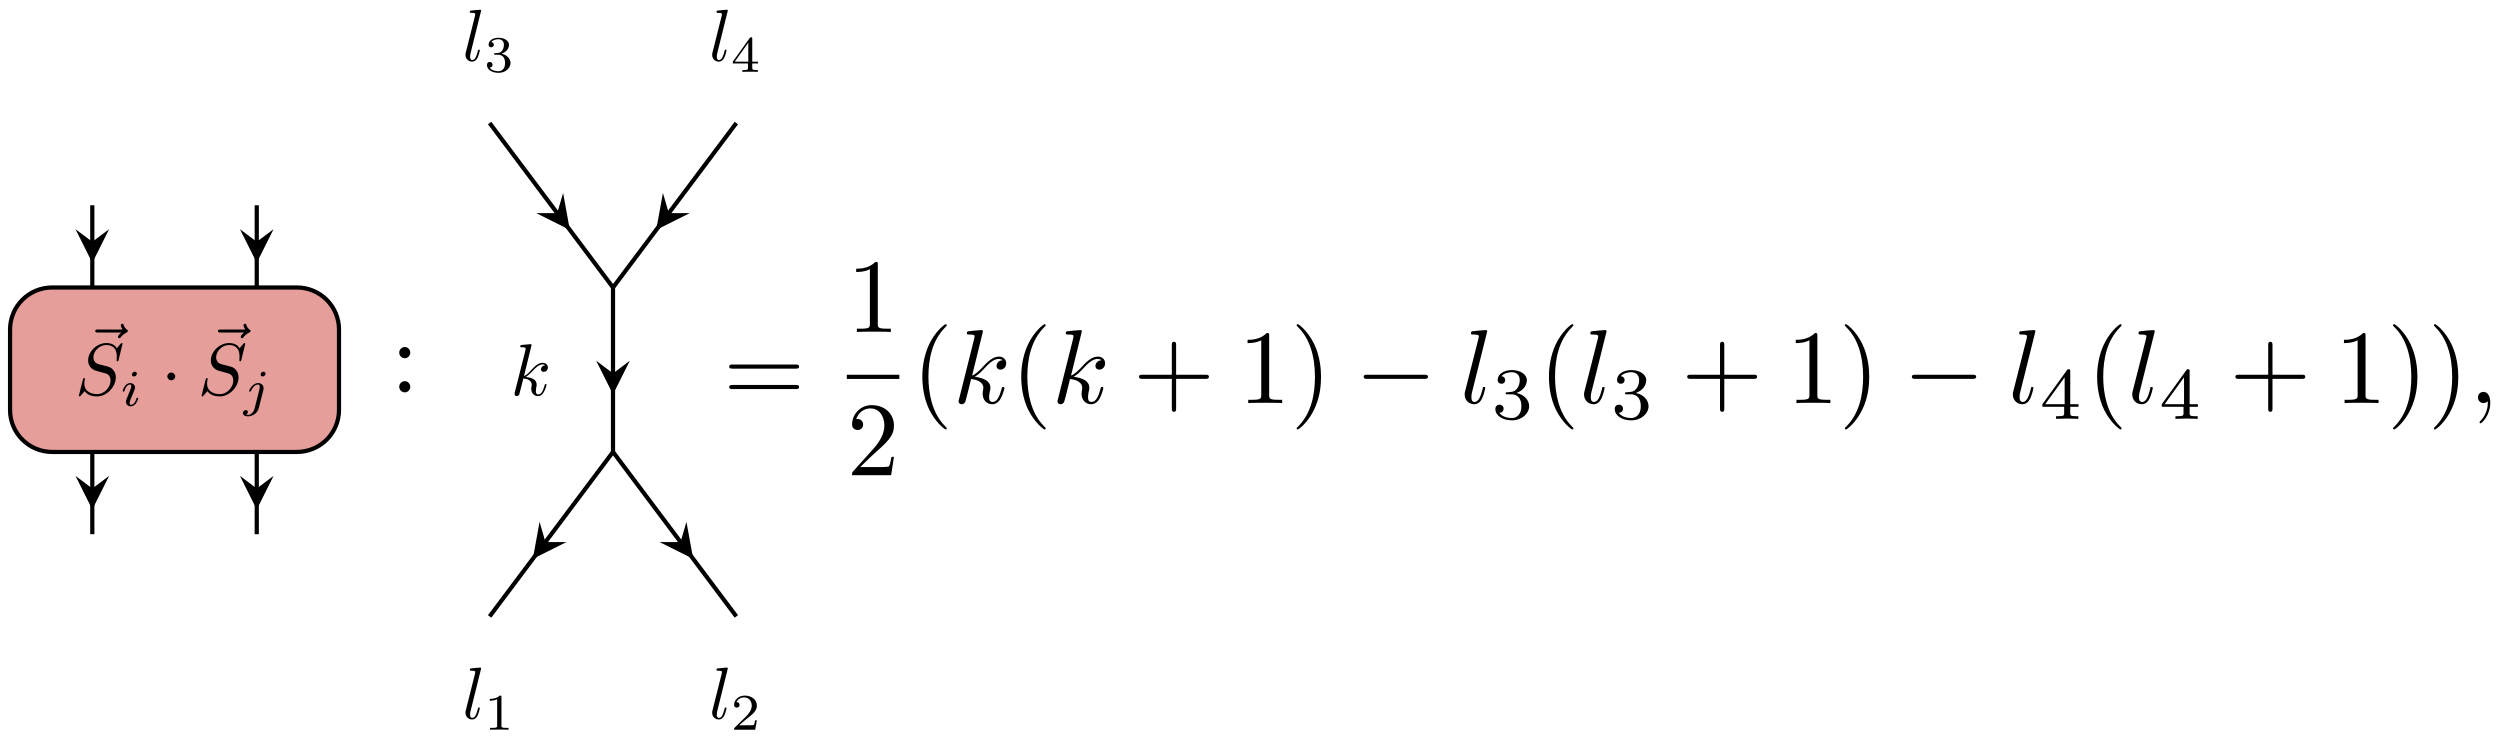 <?xml version="1.0" encoding="UTF-8"?>
<svg xmlns="http://www.w3.org/2000/svg" xmlns:xlink="http://www.w3.org/1999/xlink" width="237pt" height="70pt" viewBox="0 0 237 70" version="1.1">
<defs>
<g>
<symbol overflow="visible" id="glyph0-0">
<path style="stroke:none;" d=""/>
</symbol>
<symbol overflow="visible" id="glyph0-1">
<path style="stroke:none;" d="M 1.797 -4.766 C 1.797 -4.766 1.797 -4.844 1.703 -4.844 C 1.547 -4.844 1.031 -4.781 0.859 -4.766 C 0.797 -4.766 0.719 -4.75 0.719 -4.625 C 0.719 -4.547 0.797 -4.547 0.906 -4.547 C 1.234 -4.547 1.234 -4.484 1.234 -4.422 L 1.219 -4.281 L 0.344 -0.797 C 0.328 -0.719 0.312 -0.672 0.312 -0.562 C 0.312 -0.172 0.609 0.078 0.938 0.078 C 1.172 0.078 1.344 -0.062 1.469 -0.312 C 1.594 -0.578 1.672 -0.984 1.672 -1 C 1.672 -1.062 1.609 -1.062 1.594 -1.062 C 1.516 -1.062 1.516 -1.031 1.484 -0.938 C 1.375 -0.484 1.234 -0.078 0.969 -0.078 C 0.75 -0.078 0.75 -0.297 0.75 -0.391 C 0.75 -0.562 0.766 -0.594 0.797 -0.734 Z M 1.797 -4.766 "/>
</symbol>
<symbol overflow="visible" id="glyph0-2">
<path style="stroke:none;" d="M 2 -4.766 C 2 -4.766 2 -4.844 1.906 -4.844 C 1.75 -4.844 1.234 -4.781 1.062 -4.766 C 1 -4.766 0.922 -4.75 0.922 -4.625 C 0.922 -4.547 0.984 -4.547 1.094 -4.547 C 1.422 -4.547 1.438 -4.5 1.438 -4.422 L 1.422 -4.281 L 0.406 -0.266 C 0.391 -0.172 0.391 -0.156 0.391 -0.125 C 0.391 0.047 0.516 0.078 0.578 0.078 C 0.672 0.078 0.781 0.016 0.828 -0.062 C 0.859 -0.125 1.172 -1.422 1.219 -1.594 C 1.453 -1.578 2.016 -1.469 2.016 -1 C 2.016 -0.953 2.016 -0.922 2 -0.859 C 1.984 -0.781 1.969 -0.688 1.969 -0.609 C 1.969 -0.203 2.25 0.078 2.609 0.078 C 2.828 0.078 3.016 -0.031 3.156 -0.297 C 3.344 -0.594 3.422 -0.984 3.422 -1 C 3.422 -1.062 3.359 -1.062 3.328 -1.062 C 3.266 -1.062 3.25 -1.031 3.234 -0.938 C 3.094 -0.438 2.938 -0.078 2.625 -0.078 C 2.5 -0.078 2.406 -0.156 2.406 -0.406 C 2.406 -0.516 2.438 -0.688 2.453 -0.797 C 2.484 -0.906 2.484 -0.938 2.484 -1.016 C 2.484 -1.469 2.047 -1.672 1.453 -1.734 C 1.672 -1.875 1.891 -2.094 2.062 -2.266 C 2.391 -2.625 2.703 -2.922 3.047 -2.922 C 3.094 -2.922 3.094 -2.922 3.109 -2.922 C 3.203 -2.906 3.203 -2.906 3.266 -2.859 C 3.281 -2.859 3.281 -2.844 3.297 -2.844 C 2.953 -2.812 2.891 -2.547 2.891 -2.453 C 2.891 -2.344 2.969 -2.219 3.156 -2.219 C 3.344 -2.219 3.547 -2.375 3.547 -2.641 C 3.547 -2.844 3.375 -3.078 3.062 -3.078 C 2.875 -3.078 2.547 -3.031 2.047 -2.469 C 1.812 -2.203 1.547 -1.922 1.281 -1.812 Z M 2 -4.766 "/>
</symbol>
<symbol overflow="visible" id="glyph0-3">
<path style="stroke:none;" d="M 3.75 -4.141 C 3.641 -4.062 3.422 -3.859 3.422 -3.734 C 3.422 -3.672 3.484 -3.594 3.547 -3.594 C 3.609 -3.594 3.656 -3.641 3.688 -3.688 C 3.766 -3.797 3.938 -3.984 4.234 -4.141 C 4.281 -4.172 4.359 -4.203 4.359 -4.281 C 4.359 -4.359 4.312 -4.391 4.266 -4.422 C 4.109 -4.531 4.031 -4.656 3.969 -4.828 C 3.953 -4.891 3.938 -4.969 3.828 -4.969 C 3.734 -4.969 3.688 -4.891 3.688 -4.828 C 3.688 -4.797 3.75 -4.578 3.859 -4.422 L 1.516 -4.422 C 1.391 -4.422 1.266 -4.422 1.266 -4.281 C 1.266 -4.141 1.391 -4.141 1.516 -4.141 Z M 3.75 -4.141 "/>
</symbol>
<symbol overflow="visible" id="glyph0-4">
<path style="stroke:none;" d="M 4.5 -4.844 C 4.5 -4.859 4.484 -4.906 4.422 -4.906 C 4.391 -4.906 4.375 -4.906 4.297 -4.812 L 3.953 -4.406 C 3.781 -4.734 3.422 -4.906 2.969 -4.906 C 2.078 -4.906 1.234 -4.109 1.234 -3.266 C 1.234 -2.703 1.609 -2.391 1.969 -2.281 L 2.703 -2.078 C 2.969 -2.016 3.359 -1.922 3.359 -1.344 C 3.359 -0.719 2.781 -0.062 2.094 -0.062 C 1.656 -0.062 0.875 -0.219 0.875 -1.078 C 0.875 -1.25 0.906 -1.422 0.922 -1.453 C 0.922 -1.484 0.938 -1.484 0.938 -1.5 C 0.938 -1.578 0.891 -1.578 0.844 -1.578 C 0.812 -1.578 0.797 -1.578 0.781 -1.547 C 0.75 -1.531 0.359 0.062 0.359 0.078 C 0.359 0.125 0.391 0.156 0.438 0.156 C 0.469 0.156 0.484 0.141 0.562 0.047 L 0.906 -0.344 C 1.203 0.062 1.672 0.156 2.078 0.156 C 3.031 0.156 3.859 -0.781 3.859 -1.641 C 3.859 -2.125 3.609 -2.359 3.516 -2.453 C 3.359 -2.609 3.25 -2.641 2.625 -2.797 C 2.469 -2.844 2.219 -2.906 2.156 -2.922 C 1.969 -2.984 1.734 -3.188 1.734 -3.562 C 1.734 -4.125 2.297 -4.719 2.953 -4.719 C 3.531 -4.719 3.953 -4.422 3.953 -3.641 C 3.953 -3.422 3.938 -3.297 3.938 -3.25 C 3.938 -3.234 3.938 -3.172 4.016 -3.172 C 4.078 -3.172 4.094 -3.203 4.125 -3.312 Z M 4.5 -4.844 "/>
</symbol>
<symbol overflow="visible" id="glyph1-0">
<path style="stroke:none;" d=""/>
</symbol>
<symbol overflow="visible" id="glyph1-1">
<path style="stroke:none;" d="M 1.328 -1.625 C 1.719 -1.625 1.984 -1.359 1.984 -0.844 C 1.984 -0.234 1.641 -0.062 1.344 -0.062 C 1.156 -0.062 0.719 -0.109 0.516 -0.406 C 0.75 -0.406 0.797 -0.578 0.797 -0.672 C 0.797 -0.828 0.688 -0.938 0.531 -0.938 C 0.406 -0.938 0.266 -0.859 0.266 -0.656 C 0.266 -0.203 0.766 0.094 1.359 0.094 C 2.031 0.094 2.5 -0.359 2.5 -0.844 C 2.5 -1.219 2.188 -1.609 1.656 -1.719 C 2.172 -1.906 2.359 -2.266 2.359 -2.562 C 2.359 -2.953 1.906 -3.234 1.375 -3.234 C 0.828 -3.234 0.422 -2.969 0.422 -2.578 C 0.422 -2.422 0.516 -2.328 0.672 -2.328 C 0.812 -2.328 0.922 -2.438 0.922 -2.578 C 0.922 -2.719 0.812 -2.812 0.672 -2.828 C 0.844 -3.047 1.172 -3.094 1.359 -3.094 C 1.578 -3.094 1.875 -2.984 1.875 -2.562 C 1.875 -2.359 1.812 -2.141 1.688 -1.984 C 1.531 -1.797 1.391 -1.797 1.141 -1.781 C 1.031 -1.766 1.016 -1.766 0.984 -1.766 C 0.984 -1.766 0.938 -1.75 0.938 -1.703 C 0.938 -1.625 0.984 -1.625 1.062 -1.625 Z M 1.328 -1.625 "/>
</symbol>
<symbol overflow="visible" id="glyph1-2">
<path style="stroke:none;" d="M 2.578 -0.797 L 2.578 -0.969 L 2.031 -0.969 L 2.031 -3.156 C 2.031 -3.25 2.031 -3.281 1.938 -3.281 C 1.875 -3.281 1.859 -3.281 1.797 -3.219 L 0.188 -0.969 L 0.188 -0.797 L 1.625 -0.797 L 1.625 -0.406 C 1.625 -0.234 1.625 -0.172 1.234 -0.172 L 1.094 -0.172 L 1.094 0 C 1.344 -0.016 1.656 -0.016 1.828 -0.016 C 2.016 -0.016 2.328 -0.016 2.562 0 L 2.562 -0.172 L 2.438 -0.172 C 2.031 -0.172 2.031 -0.234 2.031 -0.406 L 2.031 -0.797 Z M 1.656 -2.766 L 1.656 -0.969 L 0.375 -0.969 Z M 1.656 -2.766 "/>
</symbol>
<symbol overflow="visible" id="glyph1-3">
<path style="stroke:none;" d="M 1.641 -3.094 C 1.641 -3.234 1.625 -3.234 1.484 -3.234 C 1.172 -2.938 0.734 -2.922 0.531 -2.922 L 0.531 -2.75 C 0.641 -2.75 0.969 -2.75 1.234 -2.891 L 1.234 -0.406 C 1.234 -0.234 1.234 -0.172 0.75 -0.172 L 0.562 -0.172 L 0.562 0 C 0.656 0 1.25 -0.016 1.438 -0.016 C 1.578 -0.016 2.203 0 2.312 0 L 2.312 -0.172 L 2.125 -0.172 C 1.641 -0.172 1.641 -0.234 1.641 -0.406 Z M 1.641 -3.094 "/>
</symbol>
<symbol overflow="visible" id="glyph1-4">
<path style="stroke:none;" d="M 2.469 -0.891 L 2.297 -0.891 C 2.281 -0.781 2.234 -0.5 2.172 -0.438 C 2.125 -0.422 1.75 -0.422 1.688 -0.422 L 0.797 -0.422 C 1.297 -0.875 1.469 -1 1.766 -1.234 C 2.125 -1.516 2.469 -1.828 2.469 -2.281 C 2.469 -2.875 1.938 -3.234 1.328 -3.234 C 0.719 -3.234 0.312 -2.812 0.312 -2.359 C 0.312 -2.109 0.516 -2.094 0.562 -2.094 C 0.688 -2.094 0.828 -2.172 0.828 -2.344 C 0.828 -2.438 0.797 -2.609 0.531 -2.609 C 0.688 -2.953 1.016 -3.062 1.25 -3.062 C 1.734 -3.062 1.984 -2.688 1.984 -2.281 C 1.984 -1.859 1.688 -1.531 1.531 -1.344 L 0.359 -0.188 C 0.312 -0.141 0.312 -0.141 0.312 0 L 2.312 0 Z M 2.469 -0.891 "/>
</symbol>
<symbol overflow="visible" id="glyph2-0">
<path style="stroke:none;" d=""/>
</symbol>
<symbol overflow="visible" id="glyph2-1">
<path style="stroke:none;" d="M 1.578 -3.047 C 1.578 -3.125 1.516 -3.234 1.391 -3.234 C 1.25 -3.234 1.109 -3.109 1.109 -2.969 C 1.109 -2.875 1.172 -2.781 1.312 -2.781 C 1.453 -2.781 1.578 -2.922 1.578 -3.047 Z M 0.578 -0.578 C 0.562 -0.5 0.547 -0.453 0.547 -0.359 C 0.547 -0.141 0.734 0.047 1 0.047 C 1.484 0.047 1.703 -0.625 1.703 -0.703 C 1.703 -0.766 1.641 -0.766 1.625 -0.766 C 1.562 -0.766 1.562 -0.734 1.531 -0.672 C 1.422 -0.281 1.203 -0.094 1.016 -0.094 C 0.922 -0.094 0.891 -0.156 0.891 -0.266 C 0.891 -0.375 0.938 -0.469 0.969 -0.578 C 1.031 -0.703 1.078 -0.828 1.125 -0.953 C 1.172 -1.078 1.344 -1.516 1.375 -1.578 C 1.391 -1.625 1.406 -1.688 1.406 -1.734 C 1.406 -1.969 1.203 -2.156 0.938 -2.156 C 0.453 -2.156 0.234 -1.484 0.234 -1.406 C 0.234 -1.344 0.297 -1.344 0.312 -1.344 C 0.375 -1.344 0.391 -1.359 0.406 -1.422 C 0.531 -1.844 0.734 -2.016 0.922 -2.016 C 1 -2.016 1.047 -1.969 1.047 -1.844 C 1.047 -1.734 1.016 -1.656 0.891 -1.359 Z M 0.578 -0.578 "/>
</symbol>
<symbol overflow="visible" id="glyph2-2">
<path style="stroke:none;" d="M 2.141 -3.047 C 2.141 -3.125 2.078 -3.234 1.938 -3.234 C 1.797 -3.234 1.672 -3.094 1.672 -2.969 C 1.672 -2.891 1.734 -2.781 1.859 -2.781 C 2 -2.781 2.141 -2.906 2.141 -3.047 Z M 1.109 0.234 C 1.031 0.578 0.766 0.859 0.484 0.859 C 0.422 0.859 0.359 0.844 0.297 0.828 C 0.422 0.766 0.469 0.656 0.469 0.578 C 0.469 0.469 0.375 0.406 0.281 0.406 C 0.125 0.406 0 0.531 0 0.688 C 0 0.875 0.188 1 0.484 1 C 0.781 1 1.344 0.812 1.5 0.219 L 1.938 -1.516 C 1.953 -1.578 1.953 -1.625 1.953 -1.688 C 1.953 -1.953 1.734 -2.156 1.438 -2.156 C 0.891 -2.156 0.578 -1.469 0.578 -1.406 C 0.578 -1.344 0.656 -1.344 0.672 -1.344 C 0.719 -1.344 0.734 -1.359 0.766 -1.422 C 0.891 -1.719 1.141 -2.016 1.422 -2.016 C 1.547 -2.016 1.594 -1.938 1.594 -1.781 C 1.594 -1.719 1.578 -1.656 1.578 -1.625 Z M 1.109 0.234 "/>
</symbol>
<symbol overflow="visible" id="glyph3-0">
<path style="stroke:none;" d=""/>
</symbol>
<symbol overflow="visible" id="glyph3-1">
<path style="stroke:none;" d="M 1.344 -1.734 C 1.344 -1.938 1.172 -2.109 0.969 -2.109 C 0.766 -2.109 0.594 -1.938 0.594 -1.734 C 0.594 -1.547 0.766 -1.375 0.969 -1.375 C 1.172 -1.375 1.344 -1.547 1.344 -1.734 Z M 1.344 -1.734 "/>
</symbol>
<symbol overflow="visible" id="glyph4-0">
<path style="stroke:none;" d=""/>
</symbol>
<symbol overflow="visible" id="glyph4-1">
<path style="stroke:none;" d="M 1.906 -3.766 C 1.906 -4.062 1.672 -4.297 1.391 -4.297 C 1.094 -4.297 0.859 -4.062 0.859 -3.766 C 0.859 -3.484 1.094 -3.234 1.391 -3.234 C 1.672 -3.234 1.906 -3.484 1.906 -3.766 Z M 1.906 -0.531 C 1.906 -0.812 1.672 -1.062 1.391 -1.062 C 1.094 -1.062 0.859 -0.812 0.859 -0.531 C 0.859 -0.234 1.094 0 1.391 0 C 1.672 0 1.906 -0.234 1.906 -0.531 Z M 1.906 -0.531 "/>
</symbol>
<symbol overflow="visible" id="glyph4-2">
<path style="stroke:none;" d="M 6.844 -3.266 C 7 -3.266 7.188 -3.266 7.188 -3.453 C 7.188 -3.656 7 -3.656 6.859 -3.656 L 0.891 -3.656 C 0.75 -3.656 0.562 -3.656 0.562 -3.453 C 0.562 -3.266 0.75 -3.266 0.891 -3.266 Z M 6.859 -1.328 C 7 -1.328 7.188 -1.328 7.188 -1.531 C 7.188 -1.719 7 -1.719 6.844 -1.719 L 0.891 -1.719 C 0.75 -1.719 0.562 -1.719 0.562 -1.531 C 0.562 -1.328 0.75 -1.328 0.891 -1.328 Z M 6.859 -1.328 "/>
</symbol>
<symbol overflow="visible" id="glyph4-3">
<path style="stroke:none;" d="M 2.938 -6.375 C 2.938 -6.625 2.938 -6.641 2.703 -6.641 C 2.078 -6 1.203 -6 0.891 -6 L 0.891 -5.688 C 1.094 -5.688 1.672 -5.688 2.188 -5.953 L 2.188 -0.781 C 2.188 -0.422 2.156 -0.312 1.266 -0.312 L 0.953 -0.312 L 0.953 0 C 1.297 -0.031 2.156 -0.031 2.562 -0.031 C 2.953 -0.031 3.828 -0.031 4.172 0 L 4.172 -0.312 L 3.859 -0.312 C 2.953 -0.312 2.938 -0.422 2.938 -0.781 Z M 2.938 -6.375 "/>
</symbol>
<symbol overflow="visible" id="glyph4-4">
<path style="stroke:none;" d="M 1.266 -0.766 L 2.328 -1.797 C 3.875 -3.172 4.469 -3.703 4.469 -4.703 C 4.469 -5.844 3.578 -6.641 2.359 -6.641 C 1.234 -6.641 0.5 -5.719 0.5 -4.828 C 0.5 -4.281 1 -4.281 1.031 -4.281 C 1.203 -4.281 1.547 -4.391 1.547 -4.812 C 1.547 -5.062 1.359 -5.328 1.016 -5.328 C 0.938 -5.328 0.922 -5.328 0.891 -5.312 C 1.109 -5.969 1.656 -6.328 2.234 -6.328 C 3.141 -6.328 3.562 -5.516 3.562 -4.703 C 3.562 -3.906 3.078 -3.125 2.516 -2.5 L 0.609 -0.375 C 0.5 -0.266 0.5 -0.234 0.5 0 L 4.203 0 L 4.469 -1.734 L 4.234 -1.734 C 4.172 -1.438 4.109 -1 4 -0.844 C 3.938 -0.766 3.281 -0.766 3.062 -0.766 Z M 1.266 -0.766 "/>
</symbol>
<symbol overflow="visible" id="glyph4-5">
<path style="stroke:none;" d="M 3.297 2.391 C 3.297 2.359 3.297 2.344 3.125 2.172 C 1.891 0.922 1.562 -0.969 1.562 -2.5 C 1.562 -4.234 1.938 -5.969 3.172 -7.203 C 3.297 -7.328 3.297 -7.344 3.297 -7.375 C 3.297 -7.453 3.266 -7.484 3.203 -7.484 C 3.094 -7.484 2.203 -6.797 1.609 -5.531 C 1.109 -4.438 0.984 -3.328 0.984 -2.5 C 0.984 -1.719 1.094 -0.516 1.641 0.625 C 2.25 1.844 3.094 2.5 3.203 2.5 C 3.266 2.5 3.297 2.469 3.297 2.391 Z M 3.297 2.391 "/>
</symbol>
<symbol overflow="visible" id="glyph4-6">
<path style="stroke:none;" d="M 4.078 -2.297 L 6.859 -2.297 C 7 -2.297 7.188 -2.297 7.188 -2.5 C 7.188 -2.688 7 -2.688 6.859 -2.688 L 4.078 -2.688 L 4.078 -5.484 C 4.078 -5.625 4.078 -5.812 3.875 -5.812 C 3.672 -5.812 3.672 -5.625 3.672 -5.484 L 3.672 -2.688 L 0.891 -2.688 C 0.75 -2.688 0.562 -2.688 0.562 -2.5 C 0.562 -2.297 0.75 -2.297 0.891 -2.297 L 3.672 -2.297 L 3.672 0.5 C 3.672 0.641 3.672 0.828 3.875 0.828 C 4.078 0.828 4.078 0.641 4.078 0.5 Z M 4.078 -2.297 "/>
</symbol>
<symbol overflow="visible" id="glyph4-7">
<path style="stroke:none;" d="M 2.875 -2.5 C 2.875 -3.266 2.766 -4.469 2.219 -5.609 C 1.625 -6.828 0.766 -7.484 0.672 -7.484 C 0.609 -7.484 0.562 -7.438 0.562 -7.375 C 0.562 -7.344 0.562 -7.328 0.75 -7.141 C 1.734 -6.156 2.297 -4.578 2.297 -2.5 C 2.297 -0.781 1.938 0.969 0.703 2.219 C 0.562 2.344 0.562 2.359 0.562 2.391 C 0.562 2.453 0.609 2.5 0.672 2.5 C 0.766 2.5 1.672 1.812 2.25 0.547 C 2.766 -0.547 2.875 -1.656 2.875 -2.5 Z M 2.875 -2.5 "/>
</symbol>
<symbol overflow="visible" id="glyph5-0">
<path style="stroke:none;" d=""/>
</symbol>
<symbol overflow="visible" id="glyph5-1">
<path style="stroke:none;" d="M 2.859 -6.812 C 2.859 -6.812 2.859 -6.922 2.734 -6.922 C 2.5 -6.922 1.781 -6.844 1.516 -6.812 C 1.438 -6.812 1.328 -6.797 1.328 -6.625 C 1.328 -6.5 1.422 -6.5 1.562 -6.5 C 2.047 -6.5 2.062 -6.438 2.062 -6.328 L 2.031 -6.125 L 0.594 -0.391 C 0.547 -0.25 0.547 -0.234 0.547 -0.172 C 0.547 0.062 0.75 0.109 0.844 0.109 C 0.969 0.109 1.109 0.016 1.172 -0.094 C 1.219 -0.188 1.672 -2.031 1.734 -2.281 C 2.078 -2.25 2.891 -2.094 2.891 -1.438 C 2.891 -1.359 2.891 -1.328 2.859 -1.219 C 2.844 -1.109 2.828 -0.984 2.828 -0.875 C 2.828 -0.297 3.219 0.109 3.734 0.109 C 4.031 0.109 4.312 -0.047 4.531 -0.422 C 4.781 -0.859 4.891 -1.406 4.891 -1.422 C 4.891 -1.531 4.797 -1.531 4.766 -1.531 C 4.672 -1.531 4.656 -1.484 4.625 -1.344 C 4.422 -0.625 4.203 -0.109 3.766 -0.109 C 3.562 -0.109 3.438 -0.219 3.438 -0.578 C 3.438 -0.75 3.484 -0.984 3.516 -1.141 C 3.562 -1.312 3.562 -1.344 3.562 -1.453 C 3.562 -2.094 2.938 -2.375 2.078 -2.5 C 2.391 -2.672 2.719 -2.984 2.938 -3.234 C 3.422 -3.766 3.875 -4.188 4.359 -4.188 C 4.422 -4.188 4.438 -4.188 4.453 -4.172 C 4.578 -4.156 4.578 -4.156 4.672 -4.094 C 4.688 -4.094 4.688 -4.078 4.703 -4.062 C 4.234 -4.031 4.141 -3.641 4.141 -3.516 C 4.141 -3.359 4.25 -3.172 4.516 -3.172 C 4.781 -3.172 5.062 -3.391 5.062 -3.781 C 5.062 -4.078 4.828 -4.406 4.391 -4.406 C 4.109 -4.406 3.656 -4.328 2.938 -3.531 C 2.594 -3.156 2.203 -2.75 1.828 -2.609 Z M 2.859 -6.812 "/>
</symbol>
<symbol overflow="visible" id="glyph5-2">
<path style="stroke:none;" d="M 2.578 -6.812 C 2.578 -6.812 2.578 -6.922 2.438 -6.922 C 2.219 -6.922 1.484 -6.844 1.219 -6.812 C 1.141 -6.812 1.031 -6.797 1.031 -6.609 C 1.031 -6.5 1.141 -6.5 1.281 -6.5 C 1.766 -6.5 1.781 -6.406 1.781 -6.328 L 1.75 -6.125 L 0.484 -1.141 C 0.453 -1.031 0.438 -0.969 0.438 -0.812 C 0.438 -0.234 0.875 0.109 1.344 0.109 C 1.672 0.109 1.922 -0.094 2.094 -0.453 C 2.266 -0.828 2.391 -1.406 2.391 -1.422 C 2.391 -1.531 2.297 -1.531 2.266 -1.531 C 2.172 -1.531 2.156 -1.484 2.141 -1.344 C 1.969 -0.703 1.781 -0.109 1.375 -0.109 C 1.078 -0.109 1.078 -0.422 1.078 -0.562 C 1.078 -0.812 1.094 -0.859 1.141 -1.047 Z M 2.578 -6.812 "/>
</symbol>
<symbol overflow="visible" id="glyph5-3">
<path style="stroke:none;" d="M 2.031 -0.016 C 2.031 -0.672 1.781 -1.062 1.391 -1.062 C 1.062 -1.062 0.859 -0.812 0.859 -0.531 C 0.859 -0.266 1.062 0 1.391 0 C 1.5 0 1.641 -0.047 1.734 -0.125 C 1.766 -0.156 1.781 -0.156 1.781 -0.156 C 1.797 -0.156 1.797 -0.156 1.797 -0.016 C 1.797 0.734 1.453 1.328 1.125 1.656 C 1.016 1.766 1.016 1.781 1.016 1.812 C 1.016 1.891 1.062 1.922 1.109 1.922 C 1.219 1.922 2.031 1.156 2.031 -0.016 Z M 2.031 -0.016 "/>
</symbol>
<symbol overflow="visible" id="glyph6-0">
<path style="stroke:none;" d=""/>
</symbol>
<symbol overflow="visible" id="glyph6-1">
<path style="stroke:none;" d="M 6.562 -2.297 C 6.734 -2.297 6.922 -2.297 6.922 -2.5 C 6.922 -2.688 6.734 -2.688 6.562 -2.688 L 1.172 -2.688 C 1 -2.688 0.828 -2.688 0.828 -2.5 C 0.828 -2.297 1 -2.297 1.172 -2.297 Z M 6.562 -2.297 "/>
</symbol>
<symbol overflow="visible" id="glyph7-0">
<path style="stroke:none;" d=""/>
</symbol>
<symbol overflow="visible" id="glyph7-1">
<path style="stroke:none;" d="M 1.906 -2.328 C 2.453 -2.328 2.844 -1.953 2.844 -1.203 C 2.844 -0.344 2.328 -0.078 1.938 -0.078 C 1.656 -0.078 1.031 -0.156 0.75 -0.578 C 1.078 -0.578 1.156 -0.812 1.156 -0.969 C 1.156 -1.188 0.984 -1.344 0.766 -1.344 C 0.578 -1.344 0.375 -1.219 0.375 -0.938 C 0.375 -0.281 1.094 0.141 1.938 0.141 C 2.906 0.141 3.578 -0.516 3.578 -1.203 C 3.578 -1.75 3.141 -2.297 2.375 -2.453 C 3.094 -2.719 3.359 -3.234 3.359 -3.672 C 3.359 -4.219 2.734 -4.625 1.953 -4.625 C 1.188 -4.625 0.594 -4.25 0.594 -3.688 C 0.594 -3.453 0.75 -3.328 0.953 -3.328 C 1.172 -3.328 1.312 -3.484 1.312 -3.672 C 1.312 -3.875 1.172 -4.031 0.953 -4.047 C 1.203 -4.344 1.672 -4.422 1.938 -4.422 C 2.25 -4.422 2.688 -4.266 2.688 -3.672 C 2.688 -3.375 2.594 -3.047 2.406 -2.844 C 2.188 -2.578 1.984 -2.562 1.641 -2.531 C 1.469 -2.516 1.453 -2.516 1.422 -2.516 C 1.406 -2.516 1.344 -2.5 1.344 -2.422 C 1.344 -2.328 1.406 -2.328 1.531 -2.328 Z M 1.906 -2.328 "/>
</symbol>
<symbol overflow="visible" id="glyph7-2">
<path style="stroke:none;" d="M 3.688 -1.141 L 3.688 -1.391 L 2.906 -1.391 L 2.906 -4.5 C 2.906 -4.641 2.906 -4.703 2.766 -4.703 C 2.672 -4.703 2.641 -4.703 2.578 -4.594 L 0.266 -1.391 L 0.266 -1.141 L 2.328 -1.141 L 2.328 -0.578 C 2.328 -0.328 2.328 -0.25 1.75 -0.25 L 1.562 -0.25 L 1.562 0 C 1.922 -0.016 2.359 -0.031 2.609 -0.031 C 2.875 -0.031 3.312 -0.016 3.672 0 L 3.672 -0.25 L 3.484 -0.25 C 2.906 -0.25 2.906 -0.328 2.906 -0.578 L 2.906 -1.141 Z M 2.375 -3.938 L 2.375 -1.391 L 0.531 -1.391 Z M 2.375 -3.938 "/>
</symbol>
</g>
</defs>
<g id="surface81">
<path style="fill:none;stroke-width:0.399;stroke-linecap:butt;stroke-linejoin:round;stroke:rgb(0%,0%,0%);stroke-opacity:1;stroke-miterlimit:10;" d="M -11.695 23.386 L 0 7.796 " transform="matrix(1,0,0,-1,58.113,35.05)"/>
<path style=" stroke:none;fill-rule:nonzero;fill:rgb(0%,0%,0%);fill-opacity:1;" d="M 54.02 21.797 L 53.383 18.289 L 52.824 20.203 L 50.832 20.203 "/>
<path style="fill:none;stroke-width:0.399;stroke-linecap:butt;stroke-linejoin:round;stroke:rgb(0%,0%,0%);stroke-opacity:1;stroke-miterlimit:10;" d="M 11.692 23.386 L 0 7.796 " transform="matrix(1,0,0,-1,58.113,35.05)"/>
<path style=" stroke:none;fill-rule:nonzero;fill:rgb(0%,0%,0%);fill-opacity:1;" d="M 62.207 21.797 L 65.395 20.203 L 63.402 20.203 L 62.844 18.289 "/>
<path style="fill:none;stroke-width:0.399;stroke-linecap:butt;stroke-linejoin:round;stroke:rgb(0%,0%,0%);stroke-opacity:1;stroke-miterlimit:10;" d="M 0 7.796 L 0 -7.794 " transform="matrix(1,0,0,-1,58.113,35.05)"/>
<path style=" stroke:none;fill-rule:nonzero;fill:rgb(0%,0%,0%);fill-opacity:1;" d="M 58.113 37.387 L 59.707 34.199 L 58.113 35.395 L 56.52 34.199 "/>
<path style="fill:none;stroke-width:0.399;stroke-linecap:butt;stroke-linejoin:round;stroke:rgb(0%,0%,0%);stroke-opacity:1;stroke-miterlimit:10;" d="M 0 -7.794 L -11.695 -23.387 " transform="matrix(1,0,0,-1,58.113,35.05)"/>
<path style=" stroke:none;fill-rule:nonzero;fill:rgb(0%,0%,0%);fill-opacity:1;" d="M 50.512 52.98 L 53.699 51.387 L 51.707 51.387 L 51.152 49.473 "/>
<path style="fill:none;stroke-width:0.399;stroke-linecap:butt;stroke-linejoin:round;stroke:rgb(0%,0%,0%);stroke-opacity:1;stroke-miterlimit:10;" d="M 0 -7.794 L 11.692 -23.387 " transform="matrix(1,0,0,-1,58.113,35.05)"/>
<path style=" stroke:none;fill-rule:nonzero;fill:rgb(0%,0%,0%);fill-opacity:1;" d="M 65.715 52.98 L 65.074 49.473 L 64.516 51.387 L 62.523 51.387 "/>
<g style="fill:rgb(0%,0%,0%);fill-opacity:1;">
  <use xlink:href="#glyph0-1" x="43.816" y="5.767"/>
</g>
<g style="fill:rgb(0%,0%,0%);fill-opacity:1;">
  <use xlink:href="#glyph1-1" x="45.896" y="6.813"/>
</g>
<g style="fill:rgb(0%,0%,0%);fill-opacity:1;">
  <use xlink:href="#glyph0-1" x="67.202" y="5.767"/>
</g>
<g style="fill:rgb(0%,0%,0%);fill-opacity:1;">
  <use xlink:href="#glyph1-2" x="69.282" y="6.813"/>
</g>
<g style="fill:rgb(0%,0%,0%);fill-opacity:1;">
  <use xlink:href="#glyph0-2" x="48.393" y="37.471"/>
</g>
<g style="fill:rgb(0%,0%,0%);fill-opacity:1;">
  <use xlink:href="#glyph0-1" x="43.816" y="68.13"/>
</g>
<g style="fill:rgb(0%,0%,0%);fill-opacity:1;">
  <use xlink:href="#glyph1-3" x="45.896" y="69.176"/>
</g>
<g style="fill:rgb(0%,0%,0%);fill-opacity:1;">
  <use xlink:href="#glyph0-1" x="67.202" y="68.13"/>
</g>
<g style="fill:rgb(0%,0%,0%);fill-opacity:1;">
  <use xlink:href="#glyph1-4" x="69.282" y="69.176"/>
</g>
<path style="fill-rule:nonzero;fill:rgb(89.799%,61.749%,59.998%);fill-opacity:1;stroke-width:0.399;stroke-linecap:butt;stroke-linejoin:round;stroke:rgb(0%,0%,0%);stroke-opacity:1;stroke-miterlimit:10;" d="M -57.16 3.812 L -57.16 -3.809 C -57.16 -6.013 -55.375 -7.794 -53.175 -7.794 L -29.965 -7.794 C -27.761 -7.794 -25.976 -6.013 -25.976 -3.809 L -25.976 3.812 C -25.976 6.011 -27.761 7.796 -29.965 7.796 L -53.175 7.796 C -55.375 7.796 -57.16 6.011 -57.16 3.812 Z M -57.16 3.812 " transform="matrix(1,0,0,-1,58.113,35.05)"/>
<g style="fill:rgb(0%,0%,0%);fill-opacity:1;">
  <use xlink:href="#glyph0-3" x="7.761" y="35.662"/>
</g>
<g style="fill:rgb(0%,0%,0%);fill-opacity:1;">
  <use xlink:href="#glyph0-4" x="7.12" y="37.425"/>
</g>
<g style="fill:rgb(0%,0%,0%);fill-opacity:1;">
  <use xlink:href="#glyph2-1" x="11.397" y="38.471"/>
</g>
<g style="fill:rgb(0%,0%,0%);fill-opacity:1;">
  <use xlink:href="#glyph3-1" x="15.268" y="37.425"/>
</g>
<g style="fill:rgb(0%,0%,0%);fill-opacity:1;">
  <use xlink:href="#glyph0-3" x="19.395" y="35.662"/>
</g>
<g style="fill:rgb(0%,0%,0%);fill-opacity:1;">
  <use xlink:href="#glyph0-4" x="18.755" y="37.425"/>
</g>
<g style="fill:rgb(0%,0%,0%);fill-opacity:1;">
  <use xlink:href="#glyph2-2" x="23.032" y="38.471"/>
</g>
<path style="fill:none;stroke-width:0.399;stroke-linecap:butt;stroke-linejoin:round;stroke:rgb(0%,0%,0%);stroke-opacity:1;stroke-miterlimit:10;" d="M -49.363 15.589 L -49.363 7.796 " transform="matrix(1,0,0,-1,58.113,35.05)"/>
<path style=" stroke:none;fill-rule:nonzero;fill:rgb(0%,0%,0%);fill-opacity:1;" d="M 8.75 24.914 L 10.344 21.727 L 8.75 22.922 L 7.156 21.727 "/>
<path style="fill:none;stroke-width:0.399;stroke-linecap:butt;stroke-linejoin:round;stroke:rgb(0%,0%,0%);stroke-opacity:1;stroke-miterlimit:10;" d="M -49.363 -7.794 L -49.363 -15.591 " transform="matrix(1,0,0,-1,58.113,35.05)"/>
<path style=" stroke:none;fill-rule:nonzero;fill:rgb(0%,0%,0%);fill-opacity:1;" d="M 8.75 48.301 L 10.344 45.113 L 8.75 46.309 L 7.156 45.113 "/>
<path style="fill:none;stroke-width:0.399;stroke-linecap:butt;stroke-linejoin:round;stroke:rgb(0%,0%,0%);stroke-opacity:1;stroke-miterlimit:10;" d="M -33.773 15.589 L -33.773 7.796 " transform="matrix(1,0,0,-1,58.113,35.05)"/>
<path style=" stroke:none;fill-rule:nonzero;fill:rgb(0%,0%,0%);fill-opacity:1;" d="M 24.34 24.914 L 25.934 21.727 L 24.34 22.922 L 22.746 21.727 "/>
<path style="fill:none;stroke-width:0.399;stroke-linecap:butt;stroke-linejoin:round;stroke:rgb(0%,0%,0%);stroke-opacity:1;stroke-miterlimit:10;" d="M -33.773 -7.794 L -33.773 -15.591 " transform="matrix(1,0,0,-1,58.113,35.05)"/>
<path style=" stroke:none;fill-rule:nonzero;fill:rgb(0%,0%,0%);fill-opacity:1;" d="M 24.34 48.301 L 25.934 45.113 L 24.34 46.309 L 22.746 45.113 "/>
<g style="fill:rgb(0%,0%,0%);fill-opacity:1;">
  <use xlink:href="#glyph4-1" x="36.988" y="37.195"/>
</g>
<g style="fill:rgb(0%,0%,0%);fill-opacity:1;">
  <use xlink:href="#glyph4-2" x="68.566" y="38.213"/>
</g>
<g style="fill:rgb(0%,0%,0%);fill-opacity:1;">
  <use xlink:href="#glyph4-3" x="80.277" y="31.473"/>
</g>
<path style="fill:none;stroke-width:0.398;stroke-linecap:butt;stroke-linejoin:round;stroke:rgb(0%,0%,0%);stroke-opacity:1;stroke-miterlimit:10;" d="M 0 -0.001 L 4.98 -0.001 " transform="matrix(1,0,0,-1,80.277,35.722)"/>
<g style="fill:rgb(0%,0%,0%);fill-opacity:1;">
  <use xlink:href="#glyph4-4" x="80.277" y="45.047"/>
</g>
<g style="fill:rgb(0%,0%,0%);fill-opacity:1;">
  <use xlink:href="#glyph4-5" x="86.454" y="38.213"/>
</g>
<g style="fill:rgb(0%,0%,0%);fill-opacity:1;">
  <use xlink:href="#glyph5-1" x="90.328" y="38.213"/>
</g>
<g style="fill:rgb(0%,0%,0%);fill-opacity:1;">
  <use xlink:href="#glyph4-5" x="95.83" y="38.213"/>
</g>
<g style="fill:rgb(0%,0%,0%);fill-opacity:1;">
  <use xlink:href="#glyph5-1" x="99.704" y="38.213"/>
</g>
<g style="fill:rgb(0%,0%,0%);fill-opacity:1;">
  <use xlink:href="#glyph4-6" x="107.418" y="38.213"/>
</g>
<g style="fill:rgb(0%,0%,0%);fill-opacity:1;">
  <use xlink:href="#glyph4-3" x="117.379" y="38.213"/>
  <use xlink:href="#glyph4-7" x="122.36" y="38.213"/>
</g>
<g style="fill:rgb(0%,0%,0%);fill-opacity:1;">
  <use xlink:href="#glyph6-1" x="128.45" y="38.213"/>
</g>
<g style="fill:rgb(0%,0%,0%);fill-opacity:1;">
  <use xlink:href="#glyph5-2" x="138.413" y="38.213"/>
</g>
<g style="fill:rgb(0%,0%,0%);fill-opacity:1;">
  <use xlink:href="#glyph7-1" x="141.386" y="39.708"/>
</g>
<g style="fill:rgb(0%,0%,0%);fill-opacity:1;">
  <use xlink:href="#glyph4-5" x="145.856" y="38.213"/>
</g>
<g style="fill:rgb(0%,0%,0%);fill-opacity:1;">
  <use xlink:href="#glyph5-2" x="149.73" y="38.213"/>
</g>
<g style="fill:rgb(0%,0%,0%);fill-opacity:1;">
  <use xlink:href="#glyph7-1" x="152.703" y="39.708"/>
</g>
<g style="fill:rgb(0%,0%,0%);fill-opacity:1;">
  <use xlink:href="#glyph4-6" x="159.386" y="38.213"/>
</g>
<g style="fill:rgb(0%,0%,0%);fill-opacity:1;">
  <use xlink:href="#glyph4-3" x="169.347" y="38.213"/>
  <use xlink:href="#glyph4-7" x="174.328" y="38.213"/>
</g>
<g style="fill:rgb(0%,0%,0%);fill-opacity:1;">
  <use xlink:href="#glyph6-1" x="180.418" y="38.213"/>
</g>
<g style="fill:rgb(0%,0%,0%);fill-opacity:1;">
  <use xlink:href="#glyph5-2" x="190.381" y="38.213"/>
</g>
<g style="fill:rgb(0%,0%,0%);fill-opacity:1;">
  <use xlink:href="#glyph7-2" x="193.354" y="39.708"/>
</g>
<g style="fill:rgb(0%,0%,0%);fill-opacity:1;">
  <use xlink:href="#glyph4-5" x="197.824" y="38.213"/>
</g>
<g style="fill:rgb(0%,0%,0%);fill-opacity:1;">
  <use xlink:href="#glyph5-2" x="201.698" y="38.213"/>
</g>
<g style="fill:rgb(0%,0%,0%);fill-opacity:1;">
  <use xlink:href="#glyph7-2" x="204.671" y="39.708"/>
</g>
<g style="fill:rgb(0%,0%,0%);fill-opacity:1;">
  <use xlink:href="#glyph4-6" x="211.354" y="38.213"/>
</g>
<g style="fill:rgb(0%,0%,0%);fill-opacity:1;">
  <use xlink:href="#glyph4-3" x="221.315" y="38.213"/>
  <use xlink:href="#glyph4-7" x="226.296" y="38.213"/>
  <use xlink:href="#glyph4-7" x="230.171" y="38.213"/>
</g>
<g style="fill:rgb(0%,0%,0%);fill-opacity:1;">
  <use xlink:href="#glyph5-3" x="234.047" y="38.213"/>
</g>
</g>
</svg>
